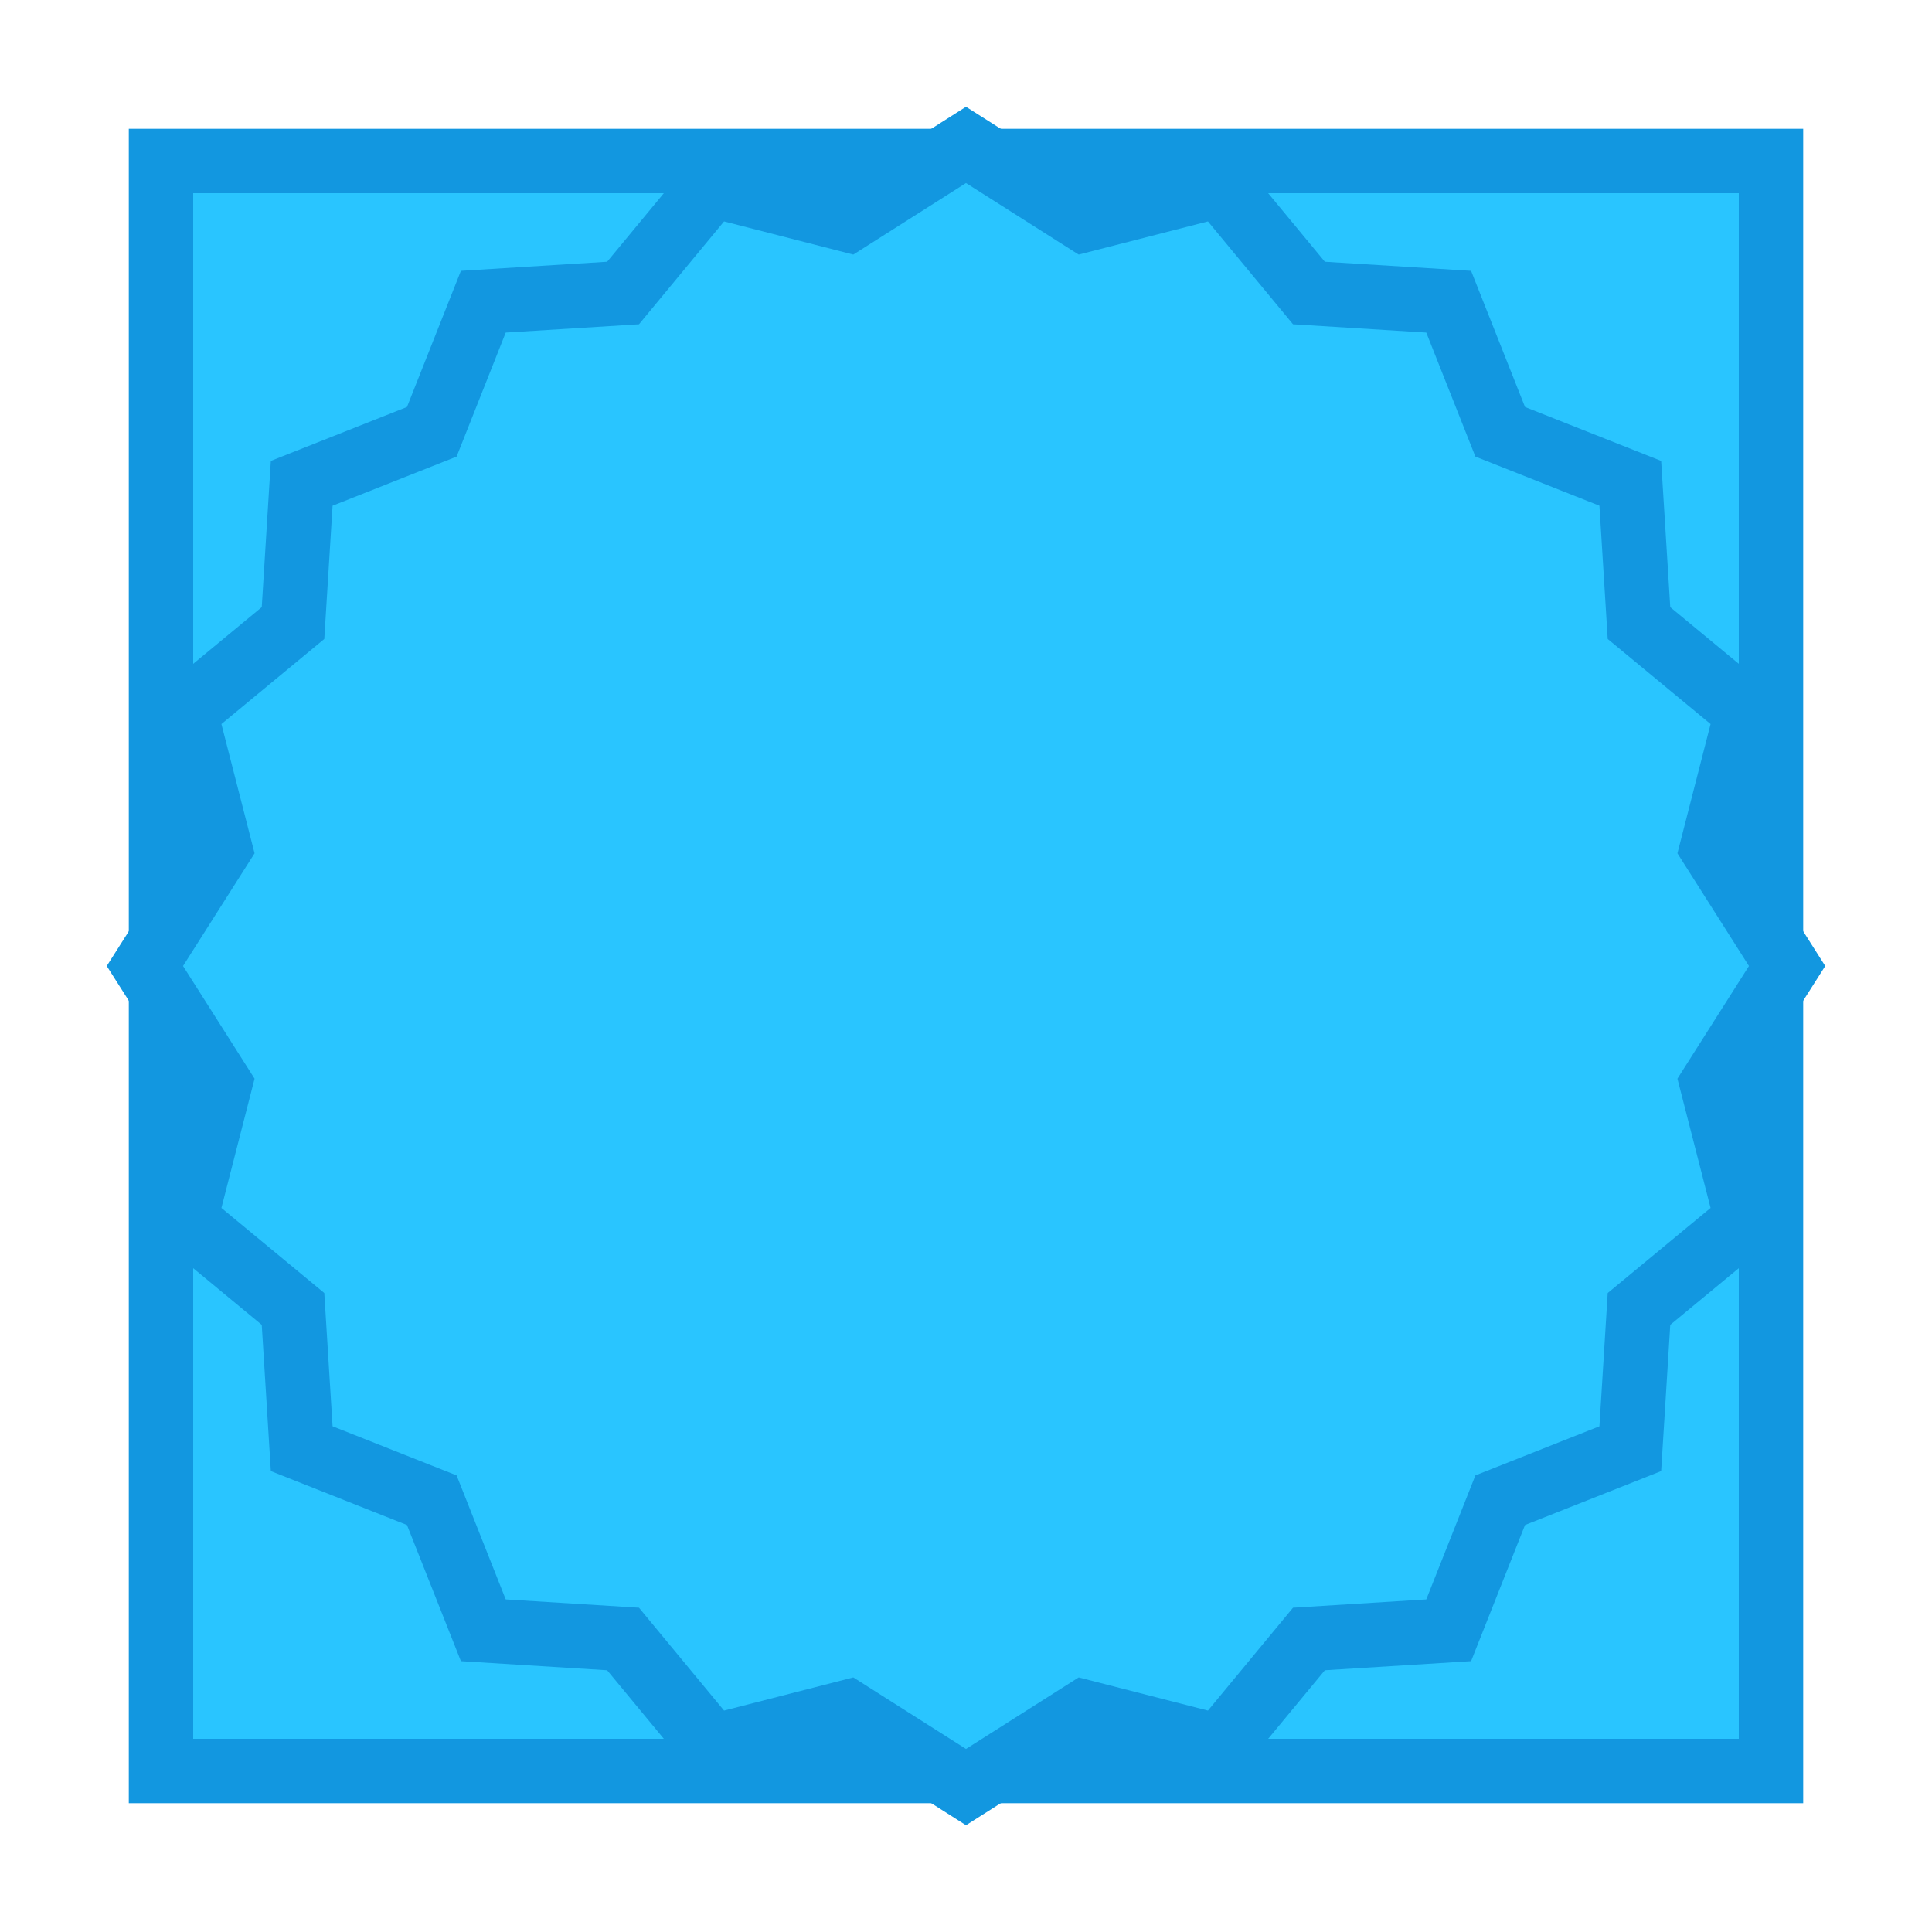 <svg version="1.1" xmlns="http://www.w3.org/2000/svg" xmlns:xlink="http://www.w3.org/1999/xlink" viewBox="0 0 60 60" xml:space="preserve" data-animoptions="{'duration':'0.2'}">
	<g class="lievo-main">
		<g class="lievo-morphstartstate">
			<g class="lievo-common">
				<path class="lievo-morphimage lievo-altstroke" fill="#29C5FF" stroke="#1297E0" stroke-width="2" stroke-linecap="square" stroke-miterlimit="10" d="M30,5h25v50H30H5V5H30z" data-animdata="
					{
						'steps':[
							{
								'duration':'1',
								'position':'0',
								'vars':{
									'morphSVG':{
										'shape':'M30,4.5l3.67,2.33l4.21-1.08l2.77,3.35l4.34,0.27l1.6,4.04l4.04,1.6l0.27,4.34l3.35,2.77l-1.08,4.21L55.5,30l-2.33,3.67l1.08,4.21l-3.35,2.77l-0.27,4.34l-4.04,1.6l-1.6,4.04l-4.34,0.27l-2.77,3.35l-4.21-1.08L30,55.5l-3.67-2.33l-4.21,1.08l-2.77-3.35l-4.34-0.27l-1.6-4.04l-4.04-1.6L9.1,40.65l-3.35-2.77l1.08-4.21L4.5,30l2.33-3.67l-1.08-4.21l3.35-2.77l0.27-4.34l4.04-1.6l1.6-4.04l4.34-0.27l2.77-3.35l4.21,1.08L30,4.5z',
										'shapeIndex':'0'
									}
								}
							}
						]
					}
				"/>
			</g>
		</g>

		<g class="lievo-morphendstate">
			<g class="lievo-common">
				<path class="lievo-morphimage lievo-altstroke" fill="#29C5FF" stroke="#1297E0" stroke-width="2" stroke-linecap="square" stroke-miterlimit="10" d="M30,4.5l3.67,2.33l4.21-1.08l2.77,3.35l4.34,0.27l1.6,4.04l4.04,1.6l0.27,4.34l3.35,2.77l-1.08,4.21L55.5,30l-2.33,3.67l1.08,4.21l-3.35,2.77l-0.27,4.34l-4.04,1.6l-1.6,4.04l-4.34,0.27l-2.77,3.35l-4.21-1.08L30,55.5l-3.67-2.33l-4.21,1.08l-2.77-3.35l-4.34-0.27l-1.6-4.04l-4.04-1.6L9.1,40.65l-3.35-2.77l1.08-4.21L4.5,30l2.33-3.67l-1.08-4.21l3.35-2.77l0.27-4.34l4.04-1.6l1.6-4.04l4.34-0.27l2.77-3.35l4.21,1.08L30,4.5z" data-animdata="
					{
						'steps':[
							{
								'duration':'1',
								'position':'0',
								'vars':{
									'morphSVG':{
										'shape':'M30,5h25v50H30H5V5H30z',
										'shapeIndex':'0'
									}
								}
							}
						]
					}
				"/>
			</g>
		</g>
	</g>
</svg>